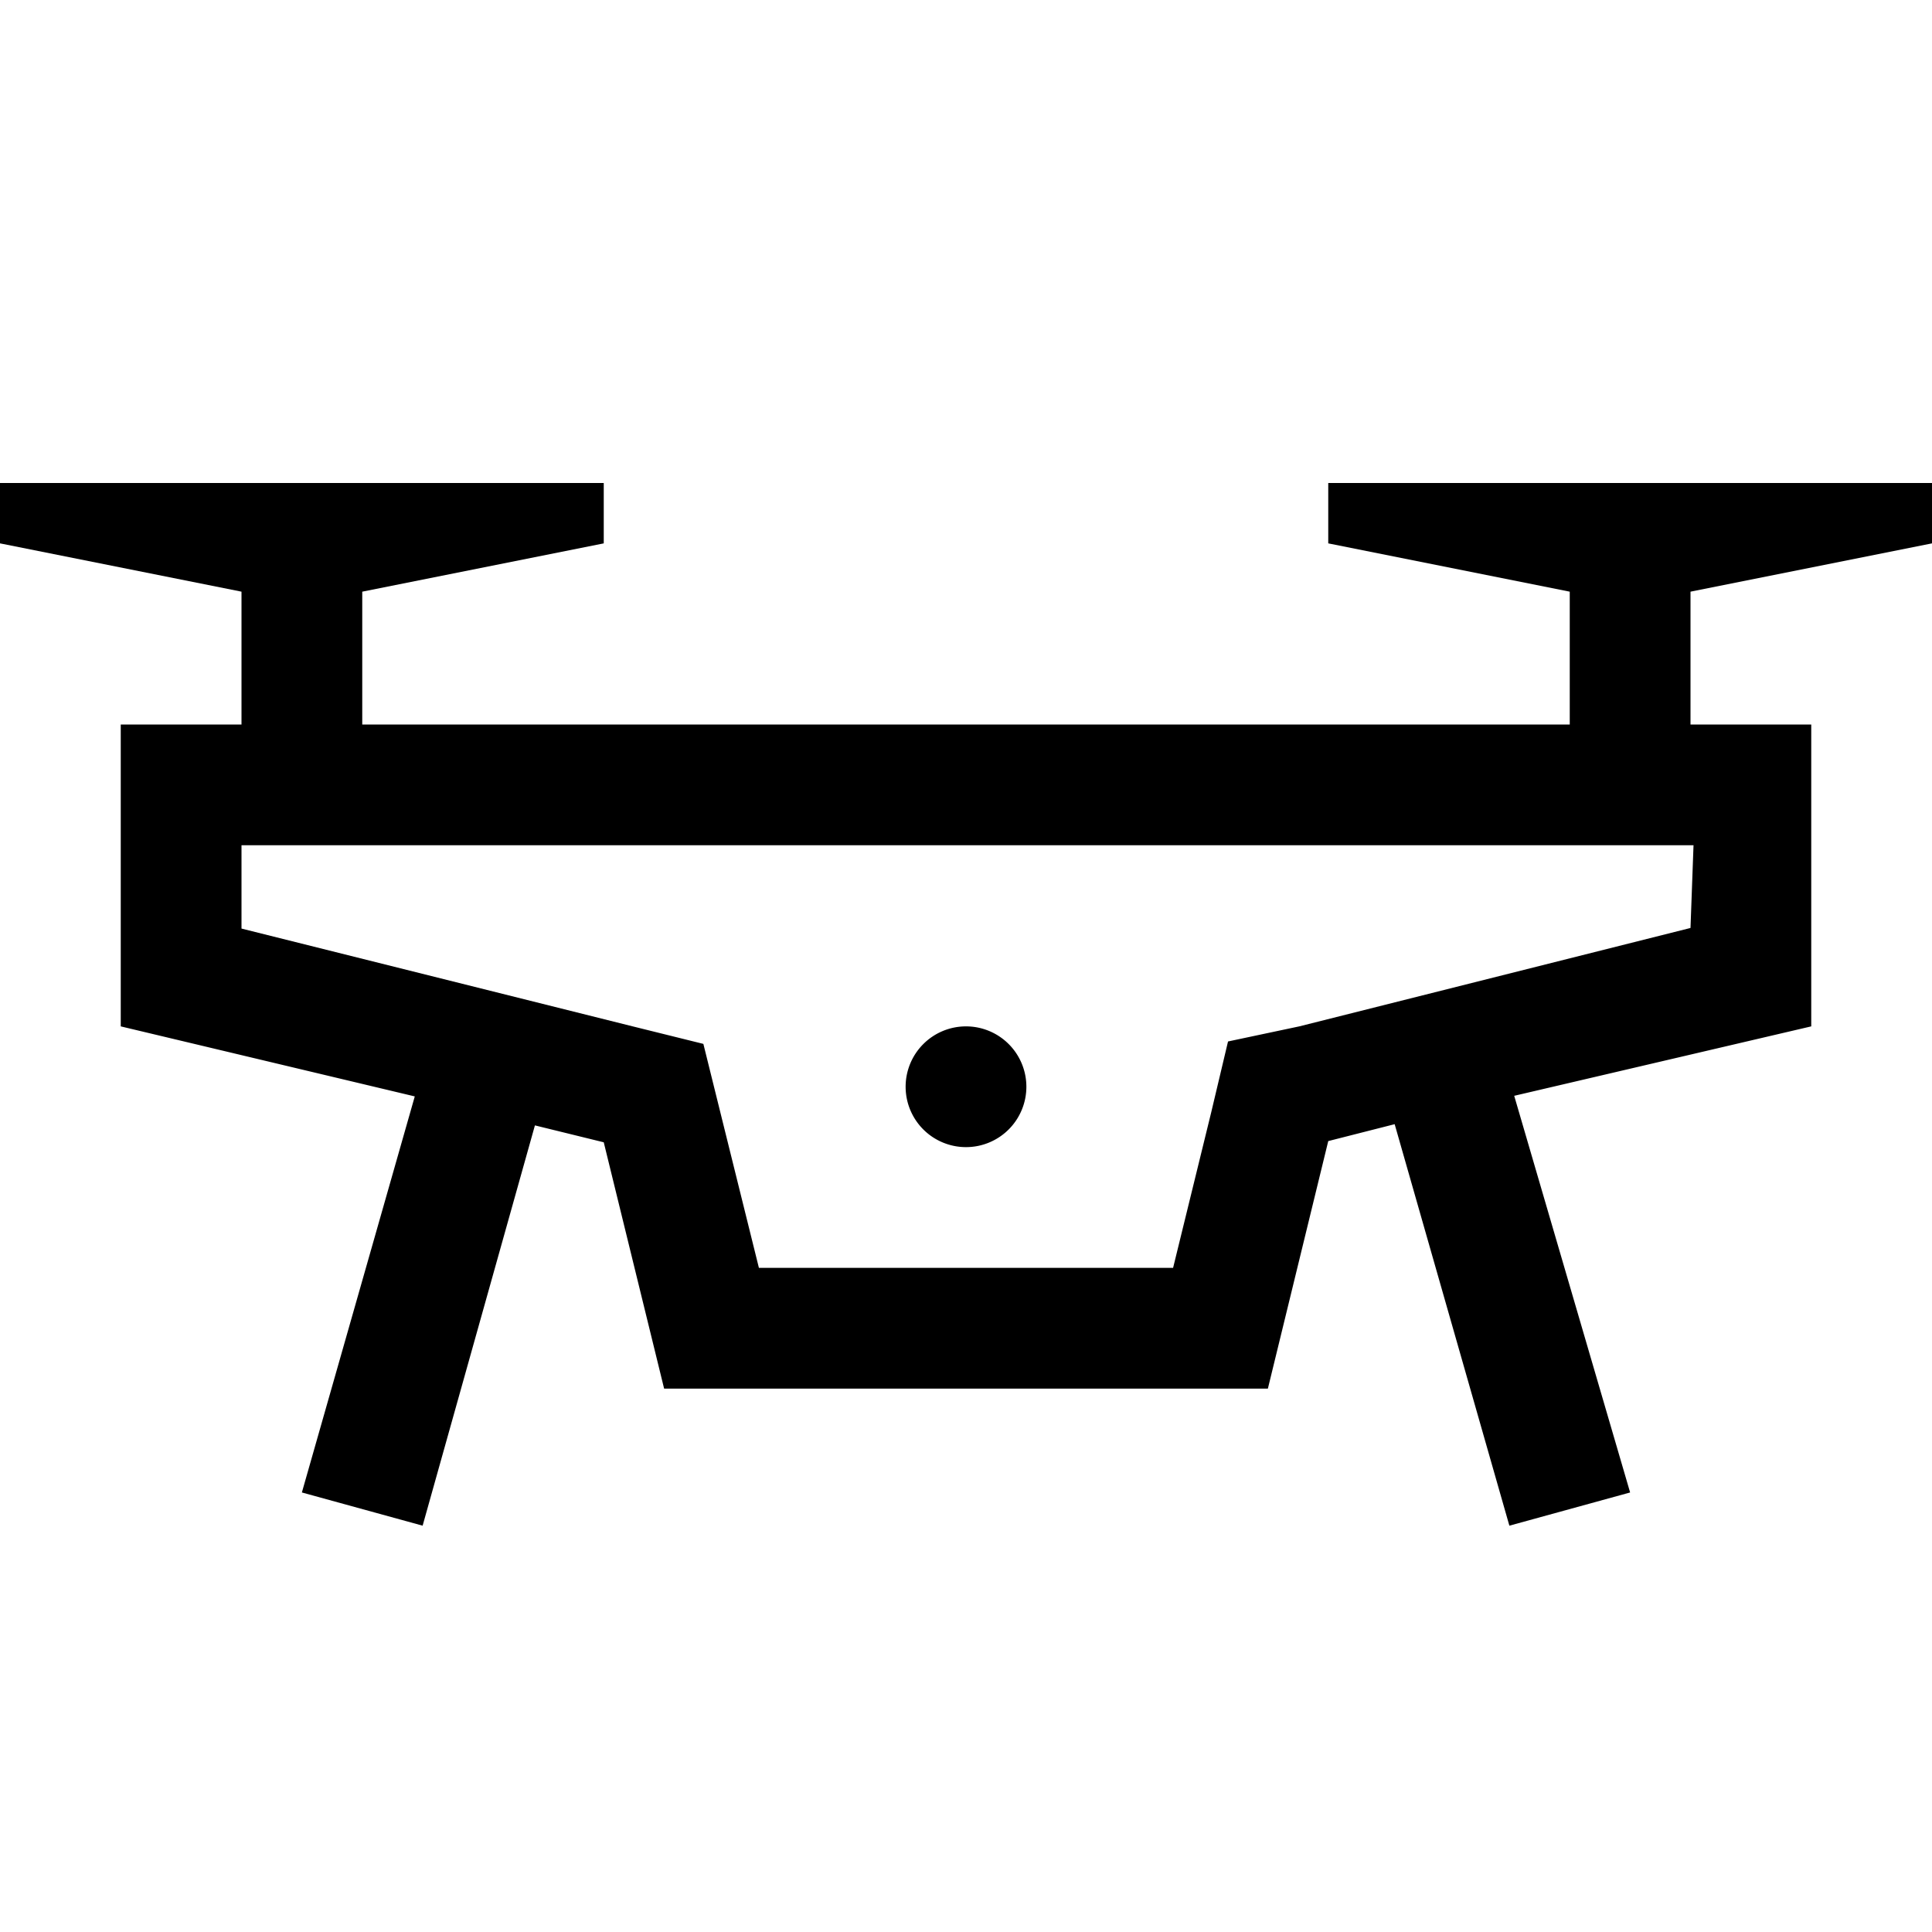 <svg xmlns="http://www.w3.org/2000/svg" width="32" height="32" viewBox="0 0 32 32"><defs><style>.cls-1{fill-rule:evenodd;}</style></defs><g id="dtone"><path id="Combined-Shape" class="cls-1" d="M10,8V9L6,9.8V12H26V9.8L22,9V8H32V9l-4,.8V12h2v5l-4.92,1.15L27,24.72,25,25.27l-1.9-6.65L22,18.9,21,23H11l-1-4.08-1.14-.28L7,25.27,5,24.72l1.87-6.56L2,17V12H4V9.8L0,9V8Zm18.05,6H4l0,1.38L10.48,17l1.17.29.29,1.17L12.57,21h6.86l.63-2.57.28-1.18L21.52,17,28,15.37ZM16,17a1,1,0,1,1-1,1A1,1,0,0,1,16,17Z"/></g></svg>